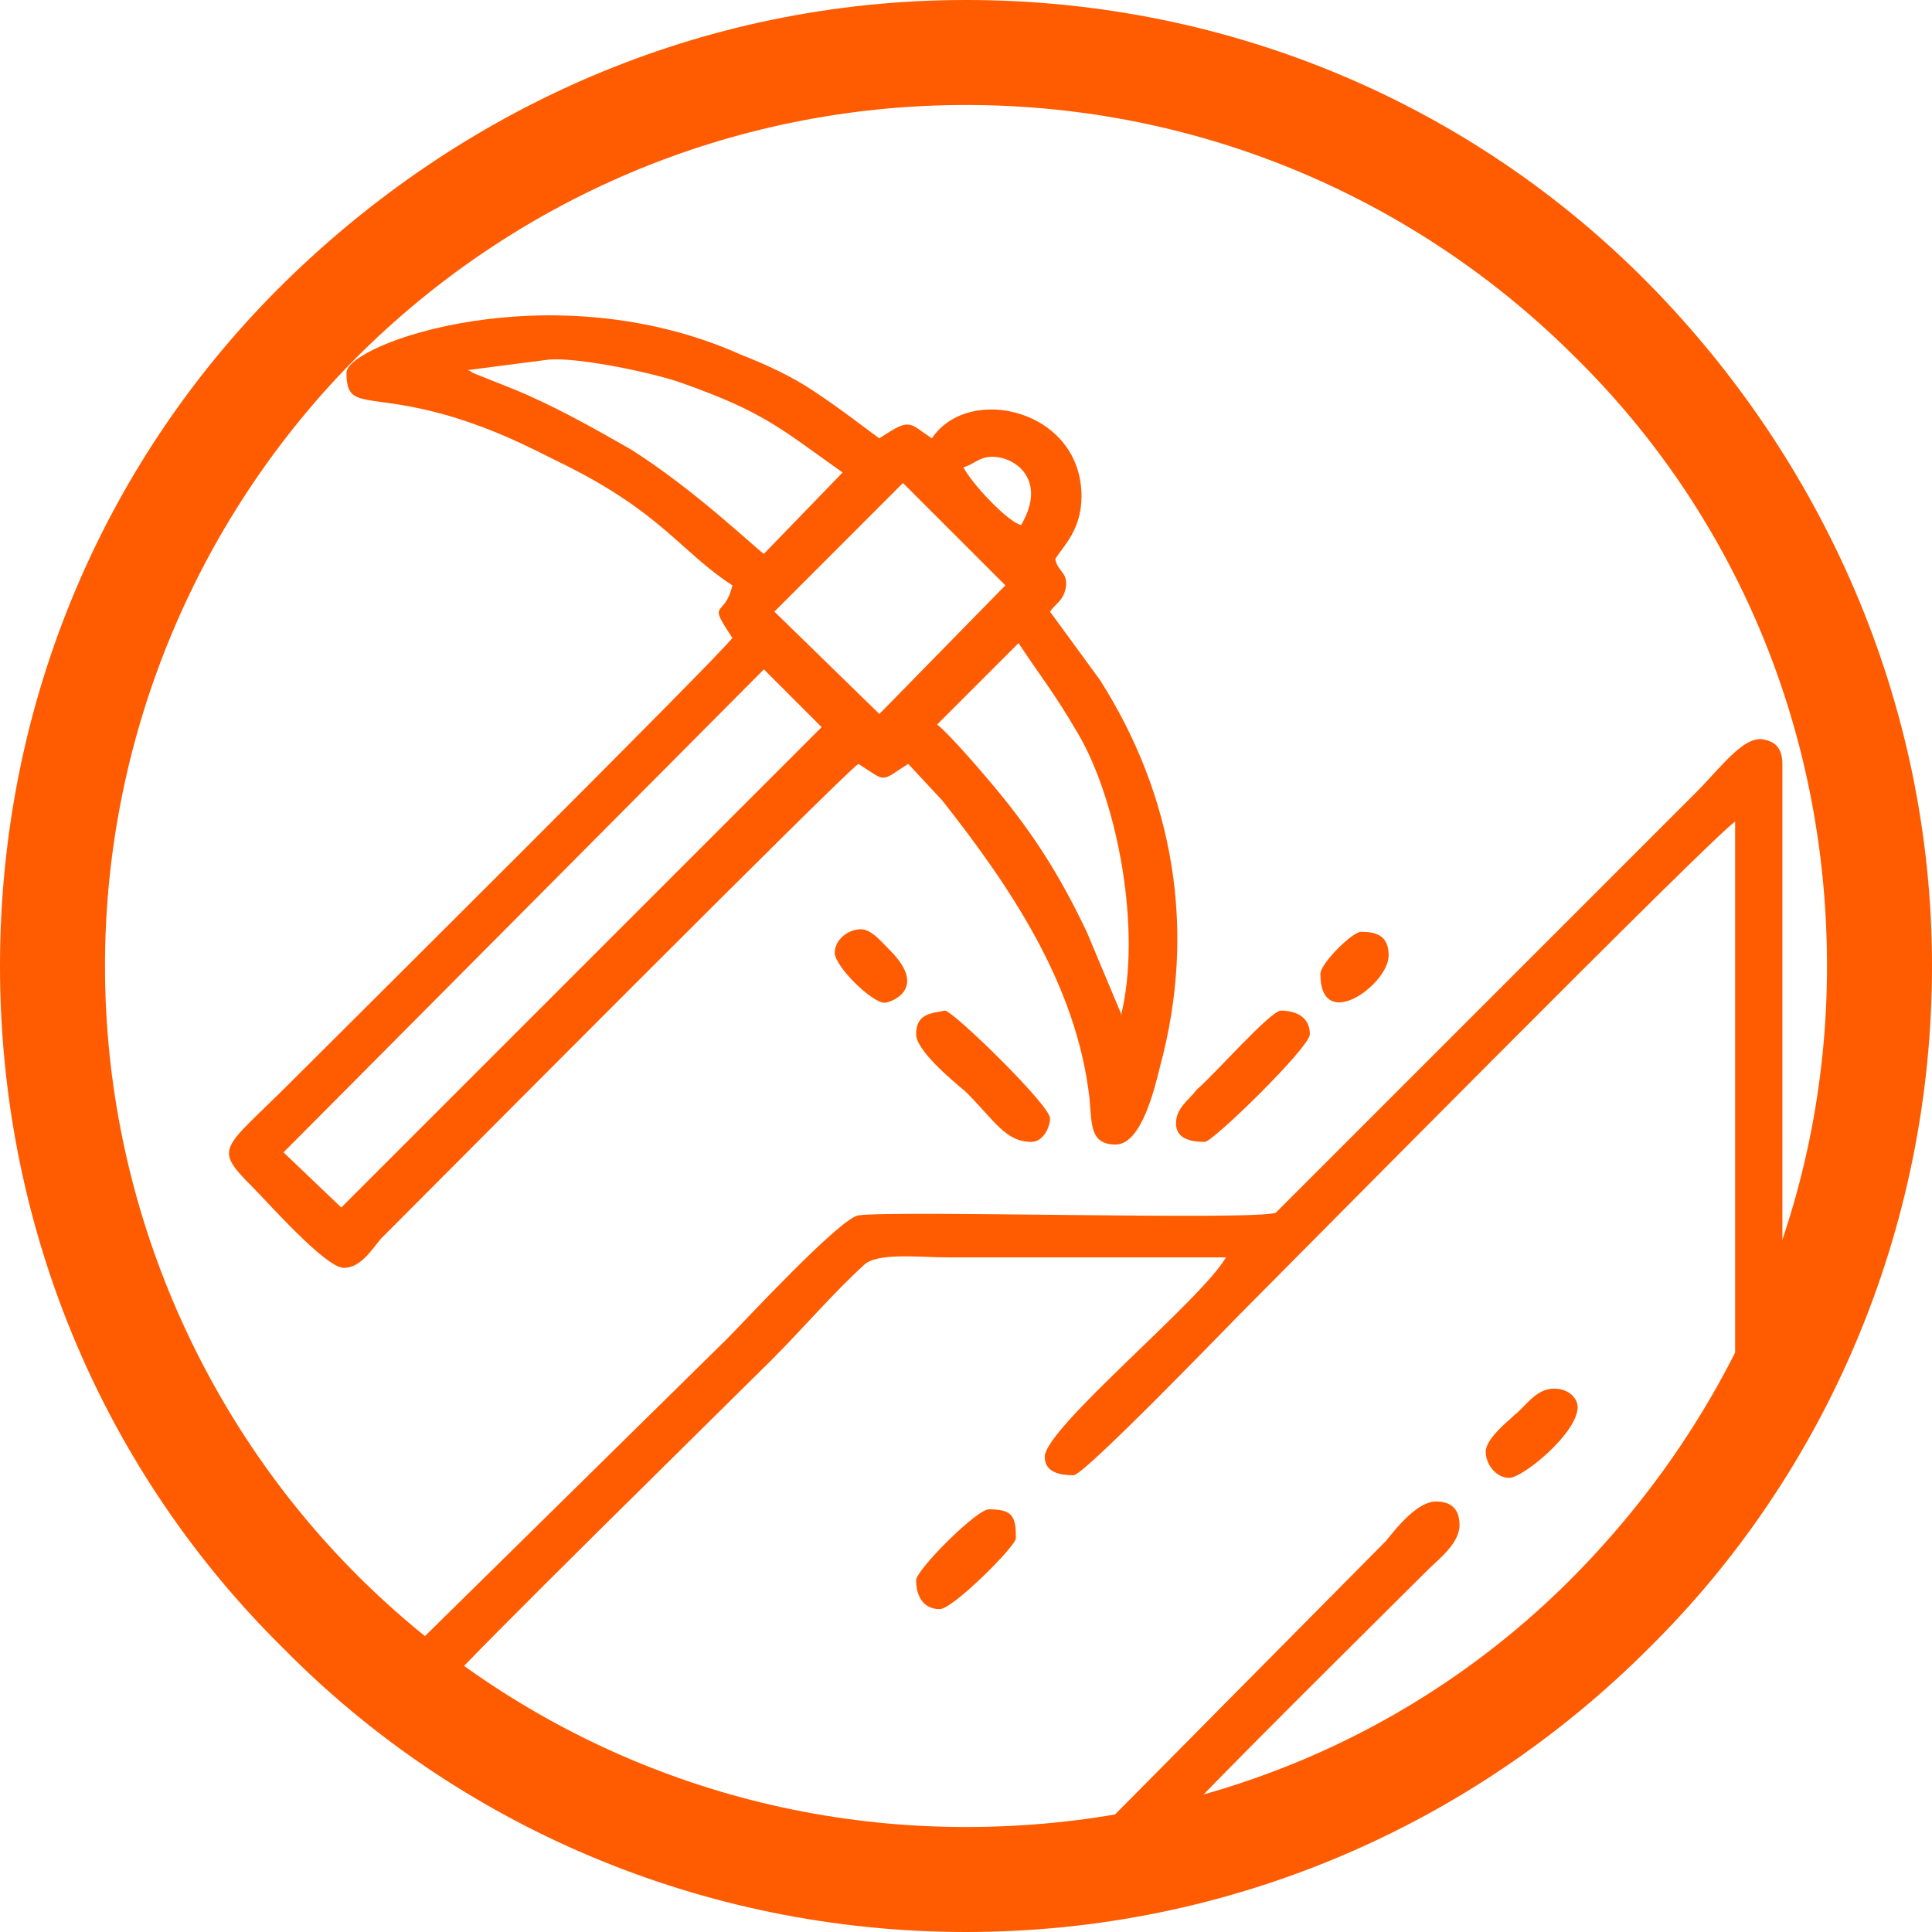 <svg width="50" height="50" viewBox="0 0 50 50" fill="none" xmlns="http://www.w3.org/2000/svg">
<path fill-rule="evenodd" clip-rule="evenodd" d="M27.038 37.704C27.038 38.111 27.446 38.179 27.785 38.179C28.057 38.179 31.794 34.307 32.065 34.035C33.016 33.084 44.429 21.535 44.905 21.264V36.277C41.576 42.867 36.617 46.264 30.435 47.215C30.706 46.807 36.073 41.508 36.956 40.625C37.228 40.353 37.772 39.946 37.772 39.47C37.772 39.062 37.568 38.859 37.16 38.859C36.685 38.859 36.141 39.538 35.87 39.878L28.872 46.943C28.533 47.283 28.601 47.215 27.989 47.215C21.399 49.117 18.003 46.603 11.617 43.546C11.889 43.139 19.022 36.141 19.973 35.19C20.788 34.375 21.535 33.492 22.351 32.745C22.69 32.405 23.777 32.541 24.524 32.541C26.902 32.541 29.348 32.541 31.726 32.541C31.114 33.628 27.038 36.956 27.038 37.704ZM9.375 44.225C9.375 44.565 9.715 44.769 9.851 44.837C23.709 52.378 35.666 50.544 45.448 37.568C45.72 37.228 46.128 37.296 46.128 36.889V19.769C46.128 19.429 45.992 19.226 45.72 19.158C45.177 18.954 44.565 19.837 43.886 20.516L33.016 31.386C32.473 31.59 23.166 31.318 22.215 31.454C21.739 31.522 19.226 34.239 18.818 34.647L10.326 43.003C10.054 43.274 9.375 43.75 9.375 44.225Z" fill="#FF5B00"/>
<path fill-rule="evenodd" clip-rule="evenodd" d="M26.359 16.644C27.038 17.663 27.242 17.867 27.921 19.022C28.94 20.788 29.552 24.117 29.008 26.291V26.223L28.125 24.117C27.446 22.69 26.766 21.603 25.747 20.38C25.408 19.973 24.592 19.022 24.253 18.75L26.359 16.644ZM8.832 31.25L7.337 29.823L19.769 17.323L21.264 18.818L8.832 31.25ZM22.758 18.478L20.041 15.829L23.369 12.5L26.019 15.149L22.758 18.478ZM24.932 12.092C25.204 12.024 25.34 11.821 25.679 11.821C26.291 11.821 27.106 12.432 26.427 13.587C26.087 13.519 25.136 12.5 24.932 12.092ZM12.092 9.579L14.198 9.307C14.946 9.239 16.916 9.647 17.663 9.918C19.769 10.666 20.177 11.073 21.807 12.228L19.769 14.334C19.565 14.198 17.935 12.636 16.304 11.617C15.353 11.073 14.266 10.462 13.247 10.054L12.228 9.647C12.228 9.647 12.16 9.579 12.092 9.579C12.16 9.579 12.092 9.579 12.092 9.579ZM8.967 9.647C8.967 10.666 9.511 10.122 11.753 10.802C12.84 11.141 13.519 11.481 14.47 11.957C17.119 13.247 17.595 14.266 18.954 15.149C18.75 16.033 18.274 15.489 18.954 16.508C18.682 16.916 8.628 26.902 7.473 28.057C5.774 29.755 5.503 29.688 6.522 30.706C6.929 31.114 8.424 32.812 8.899 32.812C9.307 32.812 9.579 32.405 9.851 32.065C11.345 30.571 21.807 20.041 22.215 19.769C22.962 20.245 22.758 20.245 23.505 19.769L24.389 20.72C26.155 22.962 27.853 25.476 28.193 28.397C28.261 29.076 28.193 29.62 28.872 29.62C29.552 29.62 29.891 28.125 30.027 27.581C30.978 24.049 30.367 20.584 28.465 17.595L27.174 15.829C27.31 15.625 27.514 15.557 27.581 15.217C27.649 14.81 27.378 14.81 27.31 14.47C27.514 14.13 27.989 13.723 27.989 12.84C27.989 10.598 25.068 9.918 24.117 11.345C23.505 10.938 23.573 10.802 22.758 11.345C22.283 11.005 21.875 10.666 21.06 10.122C20.448 9.715 19.837 9.443 19.158 9.171C14.266 6.997 8.967 8.899 8.967 9.647Z" fill="#FF5B00"/>
<path fill-rule="evenodd" clip-rule="evenodd" d="M23.709 26.766C23.709 27.174 24.592 27.921 25 28.261C25.747 29.008 26.019 29.552 26.698 29.552C26.97 29.552 27.174 29.212 27.174 28.94C27.174 28.601 24.66 26.155 24.456 26.155C24.117 26.223 23.709 26.223 23.709 26.766Z" fill="#FF5B00"/>
<path fill-rule="evenodd" clip-rule="evenodd" d="M30.435 29.076C30.435 29.484 30.842 29.552 31.182 29.552C31.386 29.552 33.899 27.106 33.899 26.766C33.899 26.291 33.492 26.155 33.152 26.155C32.88 26.155 31.454 27.785 30.978 28.193C30.774 28.465 30.435 28.669 30.435 29.076Z" fill="#FF5B00"/>
<path fill-rule="evenodd" clip-rule="evenodd" d="M23.709 40.897C23.709 41.236 23.845 41.644 24.321 41.644C24.66 41.644 26.291 40.014 26.291 39.81C26.291 39.266 26.223 39.062 25.611 39.062C25.34 38.995 23.709 40.625 23.709 40.897Z" fill="#FF5B00"/>
<path fill-rule="evenodd" clip-rule="evenodd" d="M38.451 37.568C38.451 37.908 38.723 38.247 39.062 38.247C39.402 38.247 40.829 37.092 40.829 36.413C40.829 36.209 40.625 35.938 40.217 35.938C39.742 35.938 39.47 36.413 39.198 36.617C39.062 36.753 38.451 37.228 38.451 37.568Z" fill="#FF5B00"/>
<path fill-rule="evenodd" clip-rule="evenodd" d="M21.603 24.66C21.603 25 22.554 25.951 22.894 25.951C23.03 25.951 24.049 25.611 23.03 24.592C22.826 24.389 22.554 24.049 22.283 24.049C21.943 24.049 21.603 24.321 21.603 24.66Z" fill="#FF5B00"/>
<path fill-rule="evenodd" clip-rule="evenodd" d="M34.171 25.204C34.171 26.766 35.938 25.476 35.938 24.728C35.938 24.253 35.666 24.117 35.258 24.117C35.054 24.049 34.171 24.932 34.171 25.204Z" fill="#FF5B00"/>
<path d="M25 0C31.929 0 38.179 2.785 42.663 7.337C47.147 11.889 50 18.139 50 25C50 31.861 47.215 38.179 42.663 42.663C38.111 47.215 31.861 50 25 50C18.139 50 11.821 47.215 7.337 42.663C2.785 38.179 0 31.929 0 25C0 18.071 2.785 11.821 7.337 7.337C11.889 2.853 18.071 0 25 0ZM40.761 9.239C36.753 5.231 31.182 2.717 25 2.717C18.818 2.717 13.247 5.231 9.239 9.239C5.231 13.247 2.717 18.886 2.717 25C2.717 31.114 5.231 36.753 9.239 40.761C13.247 44.769 18.818 47.283 25 47.283C31.182 47.283 36.753 44.837 40.761 40.761C44.769 36.685 47.283 31.182 47.283 25C47.283 18.818 44.837 13.247 40.761 9.239Z" fill="#FF5B00"/>
</svg>
